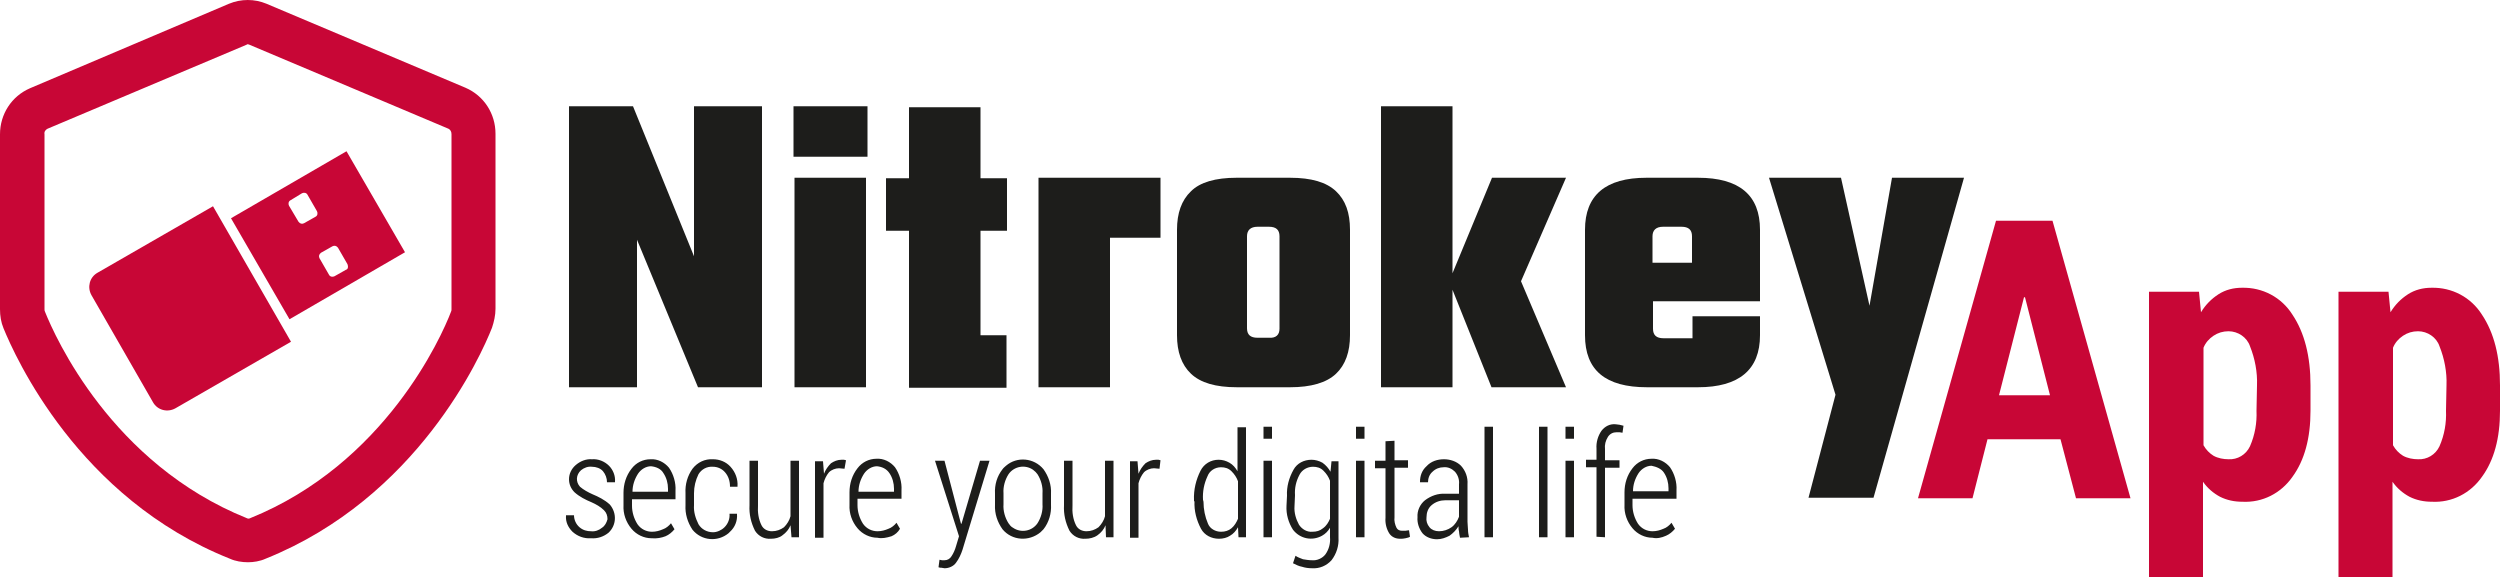 <?xml version="1.0" encoding="UTF-8" standalone="no"?>
<svg
   xmlns:dc="http://purl.org/dc/elements/1.1/"
   xmlns:cc="http://creativecommons.org/ns#"
   xmlns:rdf="http://www.w3.org/1999/02/22-rdf-syntax-ns#"
   xmlns:svg="http://www.w3.org/2000/svg"
   xmlns="http://www.w3.org/2000/svg"
   xmlns:sodipodi="http://sodipodi.sourceforge.net/DTD/sodipodi-0.dtd"
   xmlns:inkscape="http://www.inkscape.org/namespaces/inkscape"
   version="1.1"
   id="Ebene_1"
   x="0px"
   y="0px"
   viewBox="0 0 500 115.45"
   xml:space="preserve"
   sodipodi:docname="icon_Logo_App_small.svg"
   width="500"
   height="115.45"
   inkscape:version="1.0.2 (e86c870, 2021-01-15)"><defs
   id="defs125" /><sodipodi:namedview
   pagecolor="#ffffff"
   bordercolor="#666666"
   borderopacity="1"
   objecttolerance="10"
   gridtolerance="10"
   guidetolerance="10"
   inkscape:pageopacity="0"
   inkscape:pageshadow="2"
   inkscape:window-width="1294"
   inkscape:window-height="704"
   id="namedview123"
   showgrid="false"
   inkscape:zoom="1.042"
   inkscape:cx="250"
   inkscape:cy="57.75"
   inkscape:window-x="72"
   inkscape:window-y="27"
   inkscape:window-maximized="1"
   inkscape:current-layer="Ebene_1" />
<style
   type="text/css"
   id="style96">
	.st0{fill:#1D1D1B;}
	.st1{fill:#C80636;}
</style>
<title
   id="title98">Zeichenfläche 10</title>
<path
   class="st0"
   d="m 120.4,105.55 c -0.6,0.5 -1.4,0.8 -2.2,0.7 -0.8,0 -1.6,-0.2 -2.3,-0.8 -0.7,-0.6 -1.1,-1.5 -1.1,-2.4 h -1.6 v 0.1 c -0.1,1.2 0.4,2.3 1.3,3.2 1,0.9 2.3,1.4 3.7,1.3 1.3,0.1 2.5,-0.3 3.5,-1.1 1.6,-1.5 1.7,-3.9 0.3,-5.6 0,0 -0.1,-0.1 -0.1,-0.1 -1,-0.9 -2.2,-1.5 -3.4,-2 -0.9,-0.4 -1.8,-0.9 -2.5,-1.5 -0.9,-1 -0.8,-2.4 0.2,-3.3 0.6,-0.5 1.4,-0.8 2.2,-0.7 0.8,0 1.7,0.3 2.2,0.9 0.5,0.6 0.8,1.4 0.8,2.2 h 1.6 v -0.1 c 0.1,-1.2 -0.4,-2.4 -1.2,-3.2 -0.9,-0.9 -2.2,-1.4 -3.4,-1.3 -1.2,-0.1 -2.4,0.4 -3.3,1.2 -0.8,0.7 -1.3,1.7 -1.3,2.8 0,1 0.4,1.9 1.1,2.6 1,0.9 2.2,1.5 3.4,2 0.9,0.4 1.8,0.9 2.5,1.6 0.5,0.5 0.7,1.1 0.7,1.8 -0.2,0.7 -0.5,1.3 -1.1,1.7 z m 12.7,1.7 c 0.7,-0.3 1.3,-0.8 1.8,-1.4 l -0.7,-1.2 c -0.4,0.5 -1,1 -1.6,1.2 -0.7,0.3 -1.4,0.5 -2.2,0.5 -1.1,0 -2.2,-0.5 -2.9,-1.5 -0.7,-1.1 -1.1,-2.4 -1.1,-3.7 v -1.3 h 8.7 v -1.7 c 0.1,-1.6 -0.4,-3.3 -1.3,-4.6 -0.9,-1.1 -2.3,-1.8 -3.7,-1.7 -1.5,0 -2.9,0.7 -3.8,1.9 -1.1,1.4 -1.6,3.1 -1.6,4.8 v 2.5 c -0.1,1.7 0.5,3.4 1.6,4.7 1,1.2 2.5,1.9 4,1.9 1.1,0.1 2,-0.1 2.8,-0.4 z m -0.4,-12.6 c 0.6,0.9 0.9,2 0.9,3.1 v 0.6 h -7.1 c 0,-1.3 0.4,-2.5 1.1,-3.6 0.6,-0.9 1.6,-1.5 2.6,-1.5 1,0.1 2,0.5 2.5,1.4 z m 7,10.2 c -0.6,-1.2 -1,-2.5 -0.9,-3.8 v -2.4 c 0,-1.3 0.3,-2.6 0.9,-3.8 0.6,-1 1.7,-1.6 2.9,-1.5 0.9,0 1.8,0.4 2.4,1.1 0.7,0.8 1,1.8 1,2.9 h 1.5 v -0.1 c 0.1,-1.4 -0.4,-2.8 -1.4,-3.9 -0.9,-1 -2.2,-1.5 -3.5,-1.5 -1.6,-0.1 -3.1,0.6 -4.1,1.9 -1,1.4 -1.5,3.1 -1.4,4.9 v 2.4 c -0.1,1.7 0.4,3.4 1.4,4.9 1.8,2.2 5,2.5 7.2,0.7 0.1,-0.1 0.2,-0.2 0.3,-0.3 1,-0.9 1.5,-2.2 1.4,-3.5 v -0.1 h -1.5 c 0.1,1 -0.3,2 -1,2.7 -0.6,0.6 -1.5,1 -2.3,1 -1.2,0 -2.3,-0.6 -2.9,-1.6 z m 18.6,2.6 h 1.5 v -15.3 h -1.7 v 11.1 c -0.2,0.8 -0.7,1.6 -1.3,2.2 -0.7,0.5 -1.5,0.8 -2.4,0.8 -0.9,0 -1.7,-0.4 -2.1,-1.2 -0.6,-1.2 -0.8,-2.6 -0.7,-4 v -8.9 h -1.7 v 8.9 c -0.1,1.8 0.3,3.5 1.1,5.1 0.7,1.1 1.9,1.7 3.2,1.6 0.8,0 1.7,-0.2 2.3,-0.7 0.7,-0.5 1.3,-1.2 1.6,-2 z m 10.9,-15.4 c -0.1,0 -0.3,-0.1 -0.4,-0.1 -0.2,0 -0.4,0 -0.5,0 -0.8,0 -1.5,0.3 -2.1,0.7 -0.6,0.6 -1.1,1.3 -1.4,2.1 l -0.2,-2.5 H 163 v 15.3 h 1.7 v -10.9 c 0.2,-0.8 0.6,-1.6 1.1,-2.2 0.5,-0.5 1.3,-0.8 2,-0.8 l 1.1,0.1 z m 9.1,15.2 c 0.7,-0.3 1.3,-0.8 1.7,-1.5 l -0.7,-1.2 c -0.4,0.5 -1,1 -1.6,1.2 -0.7,0.3 -1.4,0.5 -2.2,0.5 -1.1,0 -2.2,-0.5 -2.9,-1.5 -0.7,-1.1 -1.1,-2.4 -1.1,-3.7 v -1.3 h 8.8 v -1.7 c 0.1,-1.6 -0.4,-3.3 -1.3,-4.6 -0.9,-1.1 -2.3,-1.8 -3.7,-1.7 -1.5,0 -2.9,0.7 -3.8,1.9 -1.1,1.4 -1.6,3.1 -1.6,4.8 v 2.5 c -0.1,1.7 0.5,3.4 1.6,4.7 1,1.2 2.5,1.9 4,1.9 0.9,0.2 1.8,0 2.8,-0.3 z m -0.4,-12.6 c 0.6,0.9 0.9,2 0.9,3.1 v 0.6 h -7.1 c 0,-1.3 0.4,-2.5 1.1,-3.6 0.6,-0.9 1.6,-1.5 2.6,-1.5 1,0.1 1.9,0.5 2.5,1.4 z m 11,-2.5 H 187 l 4.8,15.1 -0.6,2 c -0.2,0.7 -0.5,1.4 -0.9,2 -0.3,0.5 -0.8,0.8 -1.4,0.8 h -0.5 l -0.5,-0.1 -0.2,1.5 c 0.2,0.1 0.4,0.1 0.6,0.1 0.2,0 0.4,0.1 0.6,0.1 0.9,0 1.8,-0.4 2.3,-1.1 0.6,-0.8 1,-1.7 1.3,-2.6 l 5.4,-17.8 H 196 l -3.7,12.6 h -0.1 l -0.4,-1.5 z m 10.1,8.8 c -0.1,1.8 0.5,3.5 1.5,4.9 1.9,2.3 5.3,2.5 7.6,0.6 0.2,-0.2 0.4,-0.4 0.6,-0.6 1.1,-1.4 1.6,-3.2 1.5,-4.9 v -2.2 c 0.1,-1.8 -0.5,-3.5 -1.5,-4.9 -1.9,-2.3 -5.3,-2.6 -7.5,-0.7 -0.2,0.2 -0.5,0.4 -0.7,0.7 -1.1,1.4 -1.6,3.1 -1.5,4.9 z m 1.7,-2.3 c -0.1,-1.3 0.3,-2.7 1,-3.8 1.1,-1.6 3.3,-2 4.9,-0.9 0.4,0.3 0.7,0.6 0.9,0.9 0.7,1.1 1.1,2.5 1,3.8 v 2.2 c 0.1,1.3 -0.3,2.7 -1,3.8 -1.1,1.6 -3.3,2 -4.9,0.9 -0.4,-0.2 -0.7,-0.6 -0.9,-0.9 -0.7,-1.1 -1.1,-2.5 -1,-3.8 z m 20.5,8.8 h 1.5 V 92.15 H 221 v 11.1 c -0.2,0.8 -0.7,1.6 -1.3,2.2 -0.7,0.5 -1.5,0.8 -2.4,0.8 -0.9,0 -1.7,-0.4 -2.1,-1.2 -0.6,-1.2 -0.8,-2.6 -0.7,-4 v -8.9 h -1.7 v 8.9 c -0.1,1.8 0.3,3.5 1.1,5.1 0.7,1.1 1.9,1.7 3.2,1.6 0.8,0 1.7,-0.2 2.4,-0.7 0.7,-0.5 1.3,-1.2 1.6,-2 z m 10.9,-15.4 c -0.1,0 -0.3,-0.1 -0.4,-0.1 -0.2,0 -0.4,0 -0.5,0 -0.8,0 -1.5,0.3 -2.1,0.7 -0.6,0.6 -1.1,1.3 -1.4,2.1 l -0.2,-2.5 H 226 v 15.3 h 1.7 v -10.9 c 0.2,-0.8 0.6,-1.6 1.1,-2.2 0.5,-0.5 1.3,-0.8 2,-0.8 l 1.1,0.1 z m 6.8,8.2 c -0.1,1.9 0.4,3.8 1.3,5.5 0.7,1.3 2.1,2 3.6,2 0.8,0 1.6,-0.2 2.2,-0.6 0.7,-0.4 1.2,-1 1.6,-1.7 l 0.1,2 h 1.5 v -22 h -1.7 v 8.8 c -0.4,-0.7 -0.9,-1.3 -1.6,-1.7 -0.7,-0.4 -1.4,-0.6 -2.2,-0.6 -1.5,0 -2.9,0.8 -3.6,2.2 -0.9,1.8 -1.4,3.8 -1.3,5.9 v 0.2 z m 1.7,-0.3 c -0.1,-1.6 0.2,-3.2 0.9,-4.7 0.4,-1.1 1.5,-1.8 2.7,-1.8 0.8,0 1.5,0.2 2.1,0.8 0.6,0.6 1,1.2 1.3,2 v 7.5 c -0.3,0.7 -0.7,1.4 -1.3,1.9 -0.6,0.5 -1.3,0.7 -2.1,0.7 -1.1,0 -2.2,-0.6 -2.6,-1.6 -0.6,-1.4 -0.9,-2.9 -0.9,-4.4 z m 13.8,-7.8 h -1.7 v 15.3 h 1.7 z m 0,-6.8 h -1.7 v 2.4 h 1.7 z m 2.9,15.8 c -0.1,1.7 0.4,3.4 1.3,4.8 1.4,1.8 3.8,2.3 5.8,1.2 0.7,-0.4 1.2,-0.9 1.6,-1.6 v 1.9 c 0.1,1.2 -0.2,2.4 -0.9,3.4 -0.6,0.8 -1.7,1.3 -2.7,1.2 -0.6,0 -1.2,-0.1 -1.8,-0.2 -0.5,-0.2 -1.1,-0.4 -1.5,-0.7 l -0.5,1.5 c 0.6,0.3 1.2,0.6 1.8,0.7 0.6,0.2 1.3,0.3 2,0.3 1.5,0.1 2.9,-0.5 3.9,-1.6 1,-1.3 1.5,-2.9 1.4,-4.5 v -15.3 h -1.4 l -0.2,2.1 c -0.4,-0.7 -0.9,-1.3 -1.6,-1.8 -0.7,-0.4 -1.5,-0.6 -2.2,-0.6 -1.5,0 -2.9,0.7 -3.6,2 -0.9,1.6 -1.4,3.4 -1.3,5.2 z m 1.7,-2.1 c -0.1,-1.4 0.2,-2.8 0.9,-4.1 0.5,-1 1.6,-1.6 2.7,-1.6 0.8,0 1.5,0.2 2.1,0.8 0.6,0.6 1,1.2 1.3,2 v 7.6 c -0.3,0.7 -0.7,1.4 -1.4,1.9 -0.6,0.5 -1.3,0.7 -2.1,0.7 -1.1,0.1 -2.1,-0.5 -2.7,-1.4 -0.6,-1.1 -1,-2.4 -0.9,-3.7 z m 13.9,-6.9 h -1.7 v 15.3 h 1.7 z m 0,-6.8 h -1.7 v 2.4 h 1.7 z m 4.2,2.9 v 3.9 H 275 v 1.5 h 2.1 v 9.9 c -0.1,1.1 0.2,2.3 0.8,3.2 0.5,0.7 1.3,1 2.1,1 0.4,0 0.7,0 1.1,-0.1 0.3,-0.1 0.6,-0.1 0.9,-0.3 l -0.2,-1.3 c -0.3,0 -0.5,0.1 -0.7,0.1 -0.2,0 -0.4,0 -0.7,0 -0.5,0 -0.9,-0.2 -1.1,-0.6 -0.3,-0.6 -0.5,-1.4 -0.4,-2.1 v -9.9 h 2.7 v -1.5 h -2.7 v -3.9 z m 16.7,19.2 c -0.1,-0.5 -0.2,-1 -0.2,-1.5 0,-0.5 -0.1,-1 -0.1,-1.6 v -7.5 c 0.1,-1.4 -0.4,-2.7 -1.3,-3.7 -0.9,-0.9 -2.2,-1.3 -3.4,-1.3 -1.3,0 -2.6,0.4 -3.5,1.4 -0.9,0.8 -1.3,1.9 -1.3,3.1 v 0.1 h 1.6 c 0,-0.8 0.3,-1.6 0.9,-2.1 0.6,-0.6 1.4,-0.9 2.2,-0.9 0.9,-0.1 1.7,0.3 2.3,0.9 0.6,0.7 0.9,1.6 0.8,2.5 v 1.9 h -2.7 c -1.5,-0.1 -2.9,0.4 -4.1,1.3 -1,0.8 -1.6,2.1 -1.5,3.4 -0.1,1.1 0.3,2.3 1,3.2 0.7,0.8 1.8,1.2 2.9,1.2 0.9,0 1.7,-0.3 2.5,-0.7 0.7,-0.5 1.3,-1.1 1.8,-1.9 0,0.3 0,0.7 0.1,1 0,0.3 0.1,0.8 0.2,1.3 z m -7.9,-2 c -0.5,-0.6 -0.7,-1.3 -0.6,-2 0,-0.9 0.3,-1.8 1,-2.4 0.8,-0.7 1.8,-1 2.8,-1 h 2.7 v 3.3 c -0.3,0.8 -0.8,1.6 -1.5,2.1 -0.7,0.5 -1.6,0.8 -2.5,0.8 -0.8,0 -1.5,-0.3 -1.9,-0.8 z m 12.7,-20.1 h -1.7 v 22.1 h 1.7 z m 10.9,0 h -1.7 v 22.1 h 1.7 z m 5.3,6.8 h -1.7 v 15.3 h 1.7 z m 0,-6.8 h -1.7 v 2.4 h 1.7 z m 6.2,22.1 v -13.9 h 2.9 v -1.5 H 321 v -2.2 c -0.1,-0.9 0.1,-1.7 0.6,-2.5 0.4,-0.6 1,-0.9 1.7,-0.9 0.2,0 0.4,0 0.6,0 0.2,0 0.4,0.1 0.6,0.1 l 0.2,-1.4 c -0.3,-0.1 -0.5,-0.1 -0.8,-0.2 -0.3,0 -0.5,-0.1 -0.8,-0.1 -1.1,-0.1 -2.1,0.4 -2.8,1.3 -0.7,1 -1.1,2.3 -1,3.6 v 2.2 h -2.1 v 1.5 h 2.1 v 13.9 z m 12.2,-0.3 c 0.7,-0.3 1.3,-0.8 1.8,-1.4 l -0.7,-1.2 c -0.4,0.5 -1,1 -1.6,1.2 -0.7,0.3 -1.4,0.5 -2.2,0.5 -1.1,0 -2.2,-0.5 -2.9,-1.5 -0.7,-1.1 -1.1,-2.4 -1.1,-3.7 v -1.3 h 8.8 v -1.7 c 0.1,-1.6 -0.4,-3.3 -1.3,-4.6 -0.9,-1.1 -2.3,-1.8 -3.7,-1.7 -1.5,0 -2.9,0.7 -3.8,1.9 -1.1,1.4 -1.6,3.1 -1.6,4.8 v 2.5 c -0.1,1.7 0.5,3.4 1.6,4.7 1,1.2 2.5,1.9 4,1.9 0.9,0.2 1.8,0 2.7,-0.4 z m -0.4,-12.6 c 0.6,0.9 0.9,2 0.9,3.1 v 0.6 h -7.1 c 0,-1.3 0.4,-2.5 1.1,-3.6 0.6,-0.9 1.6,-1.5 2.6,-1.5 1,0.2 2,0.6 2.5,1.4 z"
   id="path100" />
<path
   class="st0"
   d="m 173.5,31.35 v -10.1 h -14.8 v 10.1 z m -0.3,4.2 h -14.3 v 41.9 h 14.3 z m 48.5,0 h -14 v 41.9 H 222 v -29.9 h 5.3 4.8 v -12 h -1.3 z m 16.5,2.7 c -1.9,1.8 -2.8,4.4 -2.8,7.7 v 21.1 c 0,3.3 0.9,5.9 2.8,7.7 1.9,1.8 4.9,2.7 9.2,2.7 H 258 c 4.2,0 7.3,-0.9 9.2,-2.7 1.9,-1.8 2.8,-4.4 2.8,-7.7 v -21.1 c 0,-3.4 -0.9,-5.9 -2.8,-7.7 -1.9,-1.8 -4.9,-2.7 -9.2,-2.7 h -10.7 c -4.2,0 -7.3,0.9 -9.1,2.7 z m 15.6,29.3 h -2.3 c -1.4,0 -2.1,-0.6 -2.1,-1.9 v -18.4 c 0,-1.2 0.7,-1.9 2.1,-1.9 h 2.3 c 1.4,0 2.1,0.6 2.1,1.9 v 18.5 c 0,1.2 -0.7,1.9 -2.1,1.8 z"
   id="path102" />
<polygon
   class="st0"
   points="113.8,213.5 113.8,269.7 127.4,269.7 127.4,240.2 139.6,269.7 152.4,269.7 152.4,213.5 138.8,213.5 138.8,243.5 126.6,213.5 "
   id="polygon104"
   transform="translate(0,-192.25)" />
<path
   class="st0"
   d="m 361.7,99.55 h 13 l 18.1,-64 h -14.4 l -4.5,25.6 -5.7,-25.6 h -14.4 l 13.3,43.4"
   id="path106" />
<path
   class="st0"
   d="m 317,45.95 v 21.1 c 0,7 4.1,10.4 12.4,10.4 h 10.2 c 8.2,0 12.4,-3.5 12.4,-10.4 v -3.8 h -13.5 v 2.4 c 0,1.4 0,2 0,2 h -5.8 c -1.4,0 -2.1,-0.6 -2.1,-1.9 v -5.5 H 352 v -14.3 c 0,-6.9 -4.1,-10.4 -12.4,-10.4 h -10.3 c -8.2,0 -12.3,3.5 -12.3,10.4 z m 13.5,1.3 c 0,-1.2 0.7,-1.9 2.1,-1.9 h 3.7 c 1.4,0 2.1,0.6 2.1,1.9 v 5.3 h -7.9 z"
   id="path108" />
<path
   class="st0"
   d="m 201.4,35.65 h -5.3 v -14.2 h -14.3 v 14.2 h -4.6 v 10.5 h 4.6 v 31.4 h 19.5 v -10.5 h -5.2 v -20.9 h 5.3 z"
   id="path110" />
<polygon
   class="st0"
   points="313.2,269.7 304.2,248.5 313.2,227.8 298.4,227.8 290.5,246.9 290.5,213.5 276.2,213.5 276.2,269.7 290.5,269.7 290.5,250.2 298.3,269.7 "
   id="polygon112"
   transform="translate(0,-192.25)" />
<path
   class="st1"
   d="m 58.2,68.35 -23.1,13.3 c -1.6,0.9 -3.6,0.4 -4.5,-1.2 L 18.3,59.05 c -0.9,-1.6 -0.4,-3.6 1.2,-4.5 l 23.1,-13.3 z"
   id="path114" />
<path
   class="st1"
   d="M 46.2,43.65 57.9,63.85 81,50.45 69.3,30.25 Z m 11.6,-2.5 c -0.2,-0.4 -0.1,-0.9 0.3,-1.1 l 2.3,-1.4 c 0.4,-0.2 0.9,-0.1 1.1,0.3 l 1.9,3.3 c 0.2,0.4 0.1,0.9 -0.3,1.1 l -2.3,1.3 c -0.4,0.2 -0.8,0.1 -1.1,-0.3 0,0 0,0 0,0 z m 11.4,12.8 -2.3,1.3 c -0.4,0.2 -0.9,0.1 -1.1,-0.3 l -1.9,-3.3 c -0.2,-0.4 -0.1,-0.8 0.3,-1.1 0,0 0,0 0,0 l 2.3,-1.3 c 0.4,-0.2 0.8,-0.1 1.1,0.3 0,0 0,0 0,0 l 1.9,3.3 c 0.2,0.5 0.1,1 -0.3,1.1 z"
   id="path116" />
<path
   class="st1"
   d="m 49.6,112.45 c -1.2,0 -2.5,-0.2 -3.6,-0.7 C 15.6,99.65 3,71.25 0.7,65.65 0.2,64.45 0,63.15 0,61.85 v -35 c 0,-4 2.3,-7.6 6,-9.2 L 45.8,0.75 c 2.4,-1 5.1,-1 7.5,0 l 39.8,16.8 c 3.7,1.6 6,5.2 6,9.2 v 35 c 0,1.3 -0.3,2.6 -0.7,3.8 -2.2,5.6 -14.9,34 -45.3,46.2 -1.1,0.5 -2.4,0.7 -3.5,0.7 z m 0,-103.6 c -0.1,0 -0.2,0 -0.3,0.1 L 9.5,25.75 c -0.4,0.2 -0.7,0.6 -0.6,1.1 v 35 c 0,0.2 0,0.3 0.1,0.5 2,5 13.3,30.4 40.4,41.3 0.2,0.1 0.4,0.1 0.6,0 27,-10.9 38.3,-36.3 40.2,-41.3 0.1,-0.2 0.1,-0.3 0.1,-0.5 v -35 c 0,-0.5 -0.2,-0.9 -0.6,-1.1 L 49.9,8.95 c -0.1,0 -0.2,-0.1 -0.3,-0.1 z"
   id="path118" />
<path
   class="st1"
   d="m 415.2,99.65 h 10.9 l -15.6,-55.5 h -11.3 l -15.6,55.5 h 10.9 l 3,-11.8 h 14.6 z m -10.4,-40.2 h 0.2 l 5,19.6 h -10.2 z m 57.3,17.6 c 0,-5.8 -1.2,-10.5 -3.6,-14.1 -2.2,-3.5 -6,-5.5 -10.1,-5.4 -1.7,0 -3.3,0.4 -4.7,1.3 -1.4,0.9 -2.6,2.1 -3.5,3.6 l -0.4,-4.1 h -10 v 57.1 h 10.8 v -19.1 c 0.9,1.3 2.1,2.3 3.4,3 1.4,0.7 2.9,1 4.5,1 4,0.2 7.7,-1.7 10,-5 2.4,-3.3 3.6,-7.7 3.6,-13.2 z m -10.8,5.1 c 0.1,2.4 -0.3,4.8 -1.3,7.1 -0.8,1.7 -2.5,2.7 -4.3,2.6 -1,0 -2.1,-0.2 -3,-0.7 -0.8,-0.5 -1.5,-1.2 -2,-2.1 v -19.5 c 0.4,-1 1.1,-1.8 2,-2.4 0.9,-0.6 1.9,-0.9 3,-0.9 1.9,0 3.7,1.2 4.3,3 1,2.5 1.5,5.2 1.4,7.8 z m 48.7,-5.1 c 0,-5.8 -1.2,-10.5 -3.6,-14.1 -2.2,-3.5 -6,-5.5 -10.1,-5.4 -1.7,0 -3.3,0.4 -4.7,1.3 -1.4,0.9 -2.6,2.1 -3.5,3.6 l -0.4,-4.1 h -10 v 57.1 h 10.8 v -19.1 c 0.9,1.3 2.1,2.3 3.4,3 1.4,0.7 2.9,1 4.5,1 4,0.2 7.7,-1.7 10,-5 2.4,-3.3 3.6,-7.7 3.6,-13.2 z m -10.8,5.1 c 0.1,2.4 -0.3,4.8 -1.3,7.1 -0.8,1.7 -2.5,2.7 -4.3,2.6 -1,0 -2.1,-0.2 -3,-0.7 -0.8,-0.5 -1.5,-1.2 -2,-2.1 v -19.5 c 0.4,-1 1.1,-1.8 2,-2.4 0.9,-0.6 1.9,-0.9 3,-0.9 1.9,0 3.7,1.2 4.3,3 1,2.5 1.5,5.2 1.4,7.8 z"
   id="path120" />
</svg>
